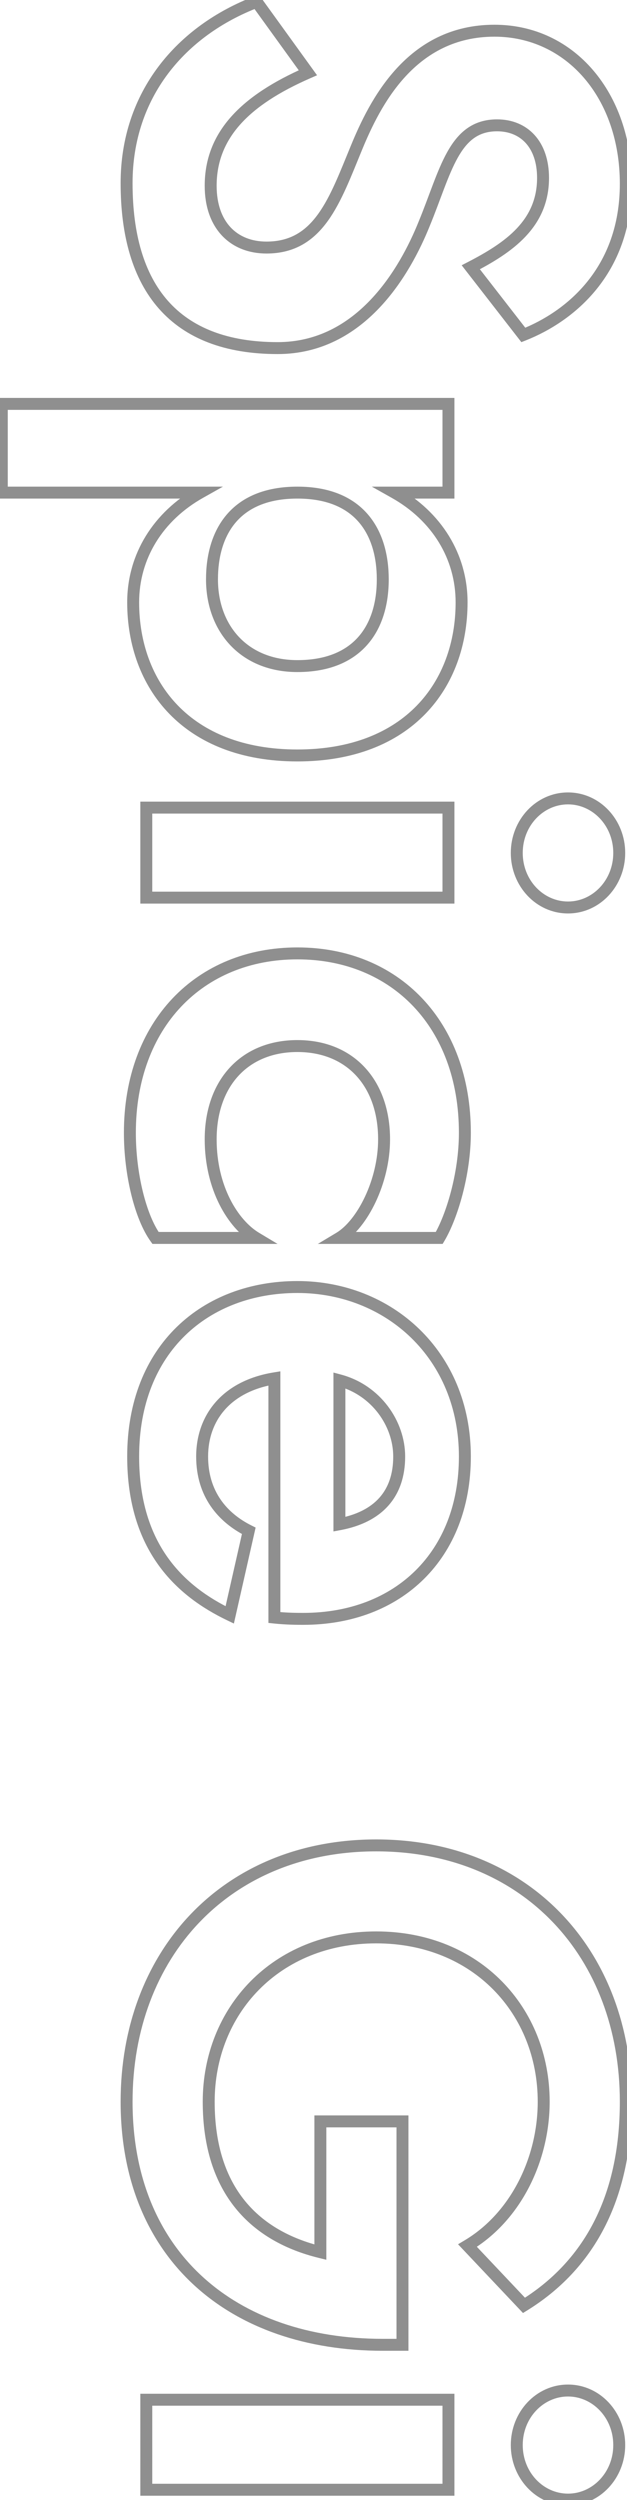 <svg width="210" height="837" viewBox="0 0 210 837" fill="none" xmlns="http://www.w3.org/2000/svg">
<path opacity="0.44" d="M103.12 24.36L103.922 26.192L106.193 25.199L104.741 23.189L103.12 24.36ZM85.96 0.6L87.581 -0.571L86.681 -1.817L85.245 -1.268L85.96 0.6ZM142.06 74.96L140.211 74.197L140.208 74.205L140.205 74.213L142.06 74.96ZM157.68 89.48L156.761 87.704L154.626 88.808L156.1 90.707L157.68 89.48ZM175.28 112.14L173.7 113.367L174.62 114.55L176.014 114L175.28 112.14ZM119.4 49.44L121.249 50.203L121.249 50.201L119.4 49.44ZM104.741 23.189L87.581 -0.571L84.339 1.771L101.499 25.531L104.741 23.189ZM85.245 -1.268C59.305 8.657 40.4 30.656 40.4 61.32L44.4 61.32C44.4 32.583 62.015 11.903 86.675 2.468L85.245 -1.268ZM40.4 61.32C40.4 79.079 44.473 93.437 53.249 103.372C62.064 113.351 75.333 118.54 93 118.54L93 114.54C76.127 114.54 64.096 109.609 56.246 100.723C48.357 91.792 44.4 78.541 44.4 61.32L40.4 61.32ZM93 118.54C107.658 118.54 118.822 111.766 127.067 103.066C135.283 94.396 140.678 83.745 143.915 75.707L140.205 74.213C137.062 82.015 131.897 92.154 124.163 100.314C116.458 108.444 106.282 114.54 93 114.54L93 118.54ZM143.909 75.723C145.737 71.291 147.289 66.96 148.765 63.092C150.257 59.181 151.679 55.724 153.293 52.836C154.905 49.952 156.648 47.752 158.723 46.268C160.762 44.81 163.236 43.96 166.48 43.96L166.48 39.96C162.464 39.96 159.163 41.035 156.396 43.014C153.665 44.968 151.572 47.718 149.802 50.884C148.034 54.046 146.526 57.739 145.028 61.666C143.513 65.635 142.013 69.829 140.211 74.197L143.909 75.723ZM166.48 43.96C170.498 43.96 173.784 45.367 176.082 47.897C178.395 50.444 179.88 54.323 179.88 59.56L183.88 59.56C183.88 53.577 182.175 48.656 179.043 45.208C175.896 41.743 171.482 39.96 166.48 39.96L166.48 43.96ZM179.88 59.56C179.88 73.677 169.531 81.099 156.761 87.704L158.599 91.256C171.349 84.661 183.88 76.243 183.88 59.56L179.88 59.56ZM156.1 90.707L173.7 113.367L176.86 110.913L159.26 88.253L156.1 90.707ZM176.014 114C192.141 107.64 211.6 91.866 211.6 61.54L207.6 61.54C207.6 89.734 189.659 104.32 174.546 110.279L176.014 114ZM211.6 61.54C211.6 31.26 192.506 8.28 165.6 8.28L165.6 12.28C189.734 12.28 207.6 32.86 207.6 61.54L211.6 61.54ZM165.6 8.28C136.23 8.28 123.682 33.789 117.551 48.678L121.249 50.201C127.438 35.171 139.09 12.28 165.6 12.28L165.6 8.28ZM117.551 48.677C113.866 57.611 110.837 65.674 106.583 71.593C102.45 77.344 97.288 80.88 89.26 80.88L89.26 84.88C98.832 84.88 105.11 80.496 109.832 73.927C114.433 67.525 117.674 58.869 121.249 50.203L117.551 48.677ZM89.26 80.88C84.228 80.88 80.112 79.181 77.244 76.122C74.367 73.053 72.56 68.413 72.56 62.2L68.56 62.2C68.56 69.186 70.603 74.887 74.326 78.858C78.058 82.839 83.292 84.88 89.26 84.88L89.26 80.88ZM72.56 62.2C72.56 46.47 83.052 35.323 103.922 26.192L102.318 22.528C80.948 31.877 68.56 44.05 68.56 62.2L72.56 62.2ZM132.16 164.921L132.16 162.921L124.525 162.921L131.179 166.664L132.16 164.921ZM150.2 164.921L150.2 166.921L152.2 166.921L152.2 164.921L150.2 164.921ZM150.2 135.221L152.2 135.221L152.2 133.221L150.2 133.221L150.2 135.221ZM0.6 135.221L0.6 133.221L-1.4 133.221L-1.4 135.221L0.6 135.221ZM0.6 164.921L-1.4 164.921L-1.4 166.921L0.6 166.921L0.6 164.921ZM67.04 164.921L68.02 166.664L74.675 162.921L67.04 162.921L67.04 164.921ZM99.6 221.001C91.182 221.001 84.577 218.052 80.07 213.293C75.548 208.519 73 201.776 73 193.961L69 193.961C69 202.646 71.842 210.423 77.165 216.044C82.503 221.68 90.198 225.001 99.6 225.001L99.6 221.001ZM73 193.961C73 186.55 74.803 179.812 78.907 174.957C82.961 170.162 89.499 166.921 99.6 166.921L99.6 162.921C88.581 162.921 80.819 166.5 75.853 172.375C70.936 178.19 69 185.973 69 193.961L73 193.961ZM99.6 166.921C109.701 166.921 116.239 170.162 120.293 174.957C124.397 179.812 126.2 186.55 126.2 193.961L130.2 193.961C130.2 185.973 128.263 178.19 123.347 172.375C118.381 166.5 110.619 162.921 99.6 162.921L99.6 166.921ZM126.2 193.961C126.2 201.889 124.138 208.614 119.917 213.335C115.729 218.018 109.174 221.001 99.6 221.001L99.6 225.001C110.046 225.001 117.791 221.714 122.898 216.002C127.972 210.328 130.2 202.533 130.2 193.961L126.2 193.961ZM99.6 254.921C118.633 254.921 132.935 248.827 142.478 238.997C152.003 229.184 156.6 215.837 156.6 201.661L152.6 201.661C152.6 214.985 148.287 227.269 139.607 236.211C130.945 245.135 117.747 250.921 99.6 250.921L99.6 254.921ZM156.6 201.661C156.6 185.473 147.791 171.419 133.141 163.178L131.179 166.664C144.689 174.263 152.6 187.049 152.6 201.661L156.6 201.661ZM132.16 166.921L150.2 166.921L150.2 162.921L132.16 162.921L132.16 166.921ZM152.2 164.921L152.2 135.221L148.2 135.221L148.2 164.921L152.2 164.921ZM150.2 133.221L0.6 133.221L0.6 137.221L150.2 137.221L150.2 133.221ZM-1.4 135.221L-1.4 164.921L2.6 164.921L2.6 135.221L-1.4 135.221ZM0.6 166.921L67.04 166.921L67.04 162.921L0.6 162.921L0.6 166.921ZM66.059 163.178C51.409 171.419 42.6 185.473 42.6 201.661L46.6 201.661C46.6 187.049 54.511 174.263 68.02 166.664L66.059 163.178ZM42.6 201.661C42.6 215.837 47.197 229.184 56.722 238.997C66.264 248.827 80.567 254.921 99.6 254.921L99.6 250.921C81.453 250.921 68.255 245.135 59.593 236.211C50.913 227.269 46.6 214.985 46.6 201.661L42.6 201.661ZM150.2 270.378L152.2 270.378L152.2 268.378L150.2 268.378L150.2 270.378ZM49 270.378L49 268.378L47 268.378L47 270.378L49 270.378ZM49 300.518L47 300.518L47 302.518L49 302.518L49 300.518ZM150.2 300.518L150.2 302.518L152.2 302.518L152.2 300.518L150.2 300.518ZM150.2 268.378L49 268.378L49 272.378L150.2 272.378L150.2 268.378ZM47 270.378L47 300.518L51 300.518L51 270.378L47 270.378ZM49 302.518L150.2 302.518L150.2 298.518L49 298.518L49 302.518ZM152.2 300.518L152.2 270.378L148.2 270.378L148.2 300.518L152.2 300.518ZM190.24 265.298C179.564 265.298 171.08 274.449 171.08 285.558L175.08 285.558C175.08 276.428 181.996 269.298 190.24 269.298L190.24 265.298ZM171.08 285.558C171.08 296.668 179.564 305.818 190.24 305.818L190.24 301.818C181.996 301.818 175.08 294.689 175.08 285.558L171.08 285.558ZM190.24 305.818C200.916 305.818 209.4 296.668 209.4 285.558L205.4 285.558C205.4 294.689 198.484 301.818 190.24 301.818L190.24 305.818ZM209.4 285.558C209.4 274.449 200.916 265.298 190.24 265.298L190.24 269.298C198.484 269.298 205.4 276.428 205.4 285.558L209.4 285.558ZM113.68 414.447L112.651 412.732L106.459 416.447L113.68 416.447L113.68 414.447ZM147.12 414.447L147.12 416.447L148.258 416.447L148.84 415.469L147.12 414.447ZM52.08 414.447L50.456 415.615L51.054 416.447L52.08 416.447L52.08 414.447ZM85.74 414.447L85.74 416.447L92.961 416.447L86.769 412.732L85.74 414.447ZM99.6 352.207C108.017 352.207 114.719 355.155 119.33 360.169C123.958 365.201 126.64 372.493 126.64 381.447L130.64 381.447C130.64 371.702 127.712 363.374 122.275 357.461C116.82 351.53 109.003 348.207 99.6 348.207L99.6 352.207ZM126.64 381.447C126.64 388.161 124.904 394.967 122.237 400.645C119.549 406.368 116.029 410.706 112.651 412.732L114.709 416.162C119.031 413.569 122.991 408.447 125.858 402.345C128.746 396.198 130.64 388.814 130.64 381.447L126.64 381.447ZM113.68 416.447L147.12 416.447L147.12 412.447L113.68 412.447L113.68 416.447ZM148.84 415.469C153.219 408.093 157.7 393.434 157.7 379.247L153.7 379.247C153.7 392.78 149.381 406.722 145.4 413.426L148.84 415.469ZM157.7 379.247C157.7 360.664 151.725 345.132 141.394 334.229C131.058 323.32 116.492 317.187 99.6 317.187L99.6 321.187C115.488 321.187 128.972 326.935 138.491 336.981C148.015 347.033 153.7 361.53 153.7 379.247L157.7 379.247ZM99.6 317.187C82.708 317.187 68.142 323.32 57.806 334.229C47.475 345.132 41.5 360.664 41.5 379.247L45.5 379.247C45.5 361.53 51.184 347.033 60.709 336.981C70.228 326.935 83.712 321.187 99.6 321.187L99.6 317.187ZM41.5 379.247C41.5 386.337 42.399 393.537 43.95 399.88C45.492 406.189 47.715 411.802 50.456 415.615L53.704 413.28C51.385 410.053 49.318 404.995 47.835 398.93C46.361 392.898 45.5 386.018 45.5 379.247L41.5 379.247ZM52.08 416.447L85.74 416.447L85.74 412.447L52.08 412.447L52.08 416.447ZM86.769 412.732C79.796 408.549 72.56 397.183 72.56 381.447L68.56 381.447C68.56 398.271 76.284 411.106 84.711 416.162L86.769 412.732ZM72.56 381.447C72.56 372.493 75.242 365.201 79.87 360.169C84.481 355.155 91.183 352.207 99.6 352.207L99.6 348.207C90.197 348.207 82.379 351.53 76.925 357.461C71.488 363.374 68.56 371.702 68.56 381.447L72.56 381.447ZM91.9 461.46L93.9 461.46L93.9 459.105L91.576 459.487L91.9 461.46ZM91.9 541.54L89.9 541.54L89.9 543.341L91.691 543.529L91.9 541.54ZM76.94 540.66L76.075 542.463L78.336 543.549L78.891 541.102L76.94 540.66ZM83.32 512.5L85.27 512.942L85.617 511.413L84.214 510.712L83.32 512.5ZM113.68 510.3L111.68 510.3L111.68 512.708L114.047 512.267L113.68 510.3ZM113.68 462.12L114.197 460.189L111.68 459.514L111.68 462.12L113.68 462.12ZM89.9 461.46L89.9 541.54L93.9 541.54L93.9 461.46L89.9 461.46ZM91.691 543.529C95.983 543.981 99.812 543.98 101.58 543.98L101.58 539.98C99.828 539.98 96.177 539.98 92.109 539.551L91.691 543.529ZM101.58 543.98C117.984 543.98 132.044 538.486 142.011 528.606C151.98 518.723 157.7 504.602 157.7 487.64L153.7 487.64C153.7 503.679 148.31 516.728 139.194 525.765C130.076 534.805 117.076 539.98 101.58 539.98L101.58 543.98ZM157.7 487.64C157.7 452.385 131.233 428.88 99.6 428.88L99.6 432.88C129.127 432.88 153.7 454.696 153.7 487.64L157.7 487.64ZM99.6 428.88C83.864 428.88 69.589 434.15 59.238 444.214C48.874 454.291 42.6 469.023 42.6 487.64L46.6 487.64C46.6 469.958 52.536 456.31 62.027 447.082C71.531 437.841 84.757 432.88 99.6 432.88L99.6 428.88ZM42.6 487.64C42.6 503.297 46.663 514.99 52.954 523.809C59.231 532.608 67.626 538.408 76.075 542.463L77.805 538.857C69.754 534.993 61.979 529.573 56.211 521.486C50.457 513.421 46.6 502.563 46.6 487.64L42.6 487.64ZM78.891 541.102L85.27 512.942L81.369 512.058L74.989 540.218L78.891 541.102ZM84.214 510.712C75.956 506.582 69.7 499.282 69.7 487.64L65.7 487.64C65.7 501.079 73.084 509.618 82.425 514.289L84.214 510.712ZM69.7 487.64C69.7 481.579 71.594 476.181 75.279 471.994C78.965 467.806 84.568 464.692 92.224 463.434L91.576 459.487C83.172 460.868 76.675 464.354 72.276 469.351C67.876 474.35 65.7 480.722 65.7 487.64L69.7 487.64ZM115.68 510.3L115.68 462.12L111.68 462.12L111.68 510.3L115.68 510.3ZM113.163 464.052C124.582 467.111 131.7 477.518 131.7 487.64L135.7 487.64C135.7 475.763 127.418 463.73 114.197 460.189L113.163 464.052ZM131.7 487.64C131.7 493.523 130.058 498.076 127.064 501.435C124.055 504.811 119.501 507.181 113.313 508.334L114.047 512.267C120.839 511 126.295 508.31 130.051 504.096C133.822 499.865 135.7 494.298 135.7 487.64L131.7 487.64ZM107.3 710.22L107.3 708.22L105.3 708.22L105.3 710.22L107.3 710.22ZM107.3 754L106.824 755.943L109.3 756.549L109.3 754L107.3 754ZM156.58 751.8L155.558 750.081L153.41 751.358L155.126 753.174L156.58 751.8ZM175.5 771.82L174.046 773.194L175.166 774.379L176.552 773.521L175.5 771.82ZM134.8 785.02L134.8 787.02L136.8 787.02L136.8 785.02L134.8 785.02ZM134.8 710.22L136.8 710.22L136.8 708.22L134.8 708.22L134.8 710.22ZM105.3 710.22L105.3 754L109.3 754L109.3 710.22L105.3 710.22ZM107.776 752.058C97.306 749.494 88.381 744.62 82.065 736.869C75.758 729.129 71.9 718.33 71.9 703.62L67.9 703.62C67.9 719.051 71.961 730.801 78.965 739.396C85.959 747.98 95.733 753.227 106.824 755.943L107.776 752.058ZM71.9 703.62C71.9 674.338 93.471 650.62 126 650.62L126 646.62C91.209 646.62 67.9 672.182 67.9 703.62L71.9 703.62ZM126 650.62C158.529 650.62 180.1 674.338 180.1 703.62L184.1 703.62C184.1 672.182 160.791 646.62 126 646.62L126 650.62ZM180.1 703.62C180.1 722.188 171.125 740.825 155.558 750.081L157.602 753.519C174.595 743.416 184.1 723.332 184.1 703.62L180.1 703.62ZM155.126 753.174L174.046 773.194L176.954 770.447L158.034 750.427L155.126 753.174ZM176.552 773.521C198.558 759.909 211.6 736.998 211.6 703.62L207.6 703.62C207.6 735.802 195.122 757.331 174.448 770.119L176.552 773.521ZM211.6 703.62C211.6 678.527 203.137 656.563 188.139 640.859C173.131 625.145 151.695 615.82 126 615.82L126 619.82C150.685 619.82 171.049 628.756 185.246 643.622C199.453 658.497 207.6 679.433 207.6 703.62L211.6 703.62ZM126 615.82C100.305 615.82 78.869 625.145 63.861 640.859C48.863 656.563 40.4 678.527 40.4 703.62L44.4 703.62C44.4 679.433 52.547 658.497 66.754 643.622C80.951 628.756 101.315 619.82 126 619.82L126 615.82ZM40.4 703.62C40.4 729.843 49.436 750.755 65.055 765.098C80.651 779.421 102.622 787.02 128.2 787.02L128.2 783.02C103.398 783.02 82.468 775.659 67.76 762.152C53.074 748.665 44.4 728.877 44.4 703.62L40.4 703.62ZM128.2 787.02L134.8 787.02L134.8 783.02L128.2 783.02L128.2 787.02ZM136.8 785.02L136.8 710.22L132.8 710.22L132.8 785.02L136.8 785.02ZM134.8 708.22L107.3 708.22L107.3 712.22L134.8 712.22L134.8 708.22ZM150.2 803.406L152.2 803.406L152.2 801.406L150.2 801.406L150.2 803.406ZM49 803.406L49 801.406L47 801.406L47 803.406L49 803.406ZM49 833.546L47 833.546L47 835.546L49 835.546L49 833.546ZM150.2 833.546L150.2 835.546L152.2 835.546L152.2 833.546L150.2 833.546ZM150.2 801.406L49 801.406L49 805.406L150.2 805.406L150.2 801.406ZM47 803.406L47 833.546L51 833.546L51 803.406L47 803.406ZM49 835.546L150.2 835.546L150.2 831.546L49 831.546L49 835.546ZM152.2 833.546L152.2 803.406L148.2 803.406L148.2 833.546L152.2 833.546ZM190.24 798.326C179.564 798.326 171.08 807.476 171.08 818.586L175.08 818.586C175.08 809.455 181.996 802.326 190.24 802.326L190.24 798.326ZM171.08 818.586C171.08 829.695 179.564 838.846 190.24 838.846L190.24 834.846C181.996 834.846 175.08 827.716 175.08 818.586L171.08 818.586ZM190.24 838.846C200.916 838.846 209.4 829.695 209.4 818.586L205.4 818.586C205.4 827.716 198.484 834.846 190.24 834.846L190.24 838.846ZM209.4 818.586C209.4 807.476 200.916 798.326 190.24 798.326L190.24 802.326C198.484 802.326 205.4 809.455 205.4 818.586L209.4 818.586Z" fill="black"/>
</svg>
